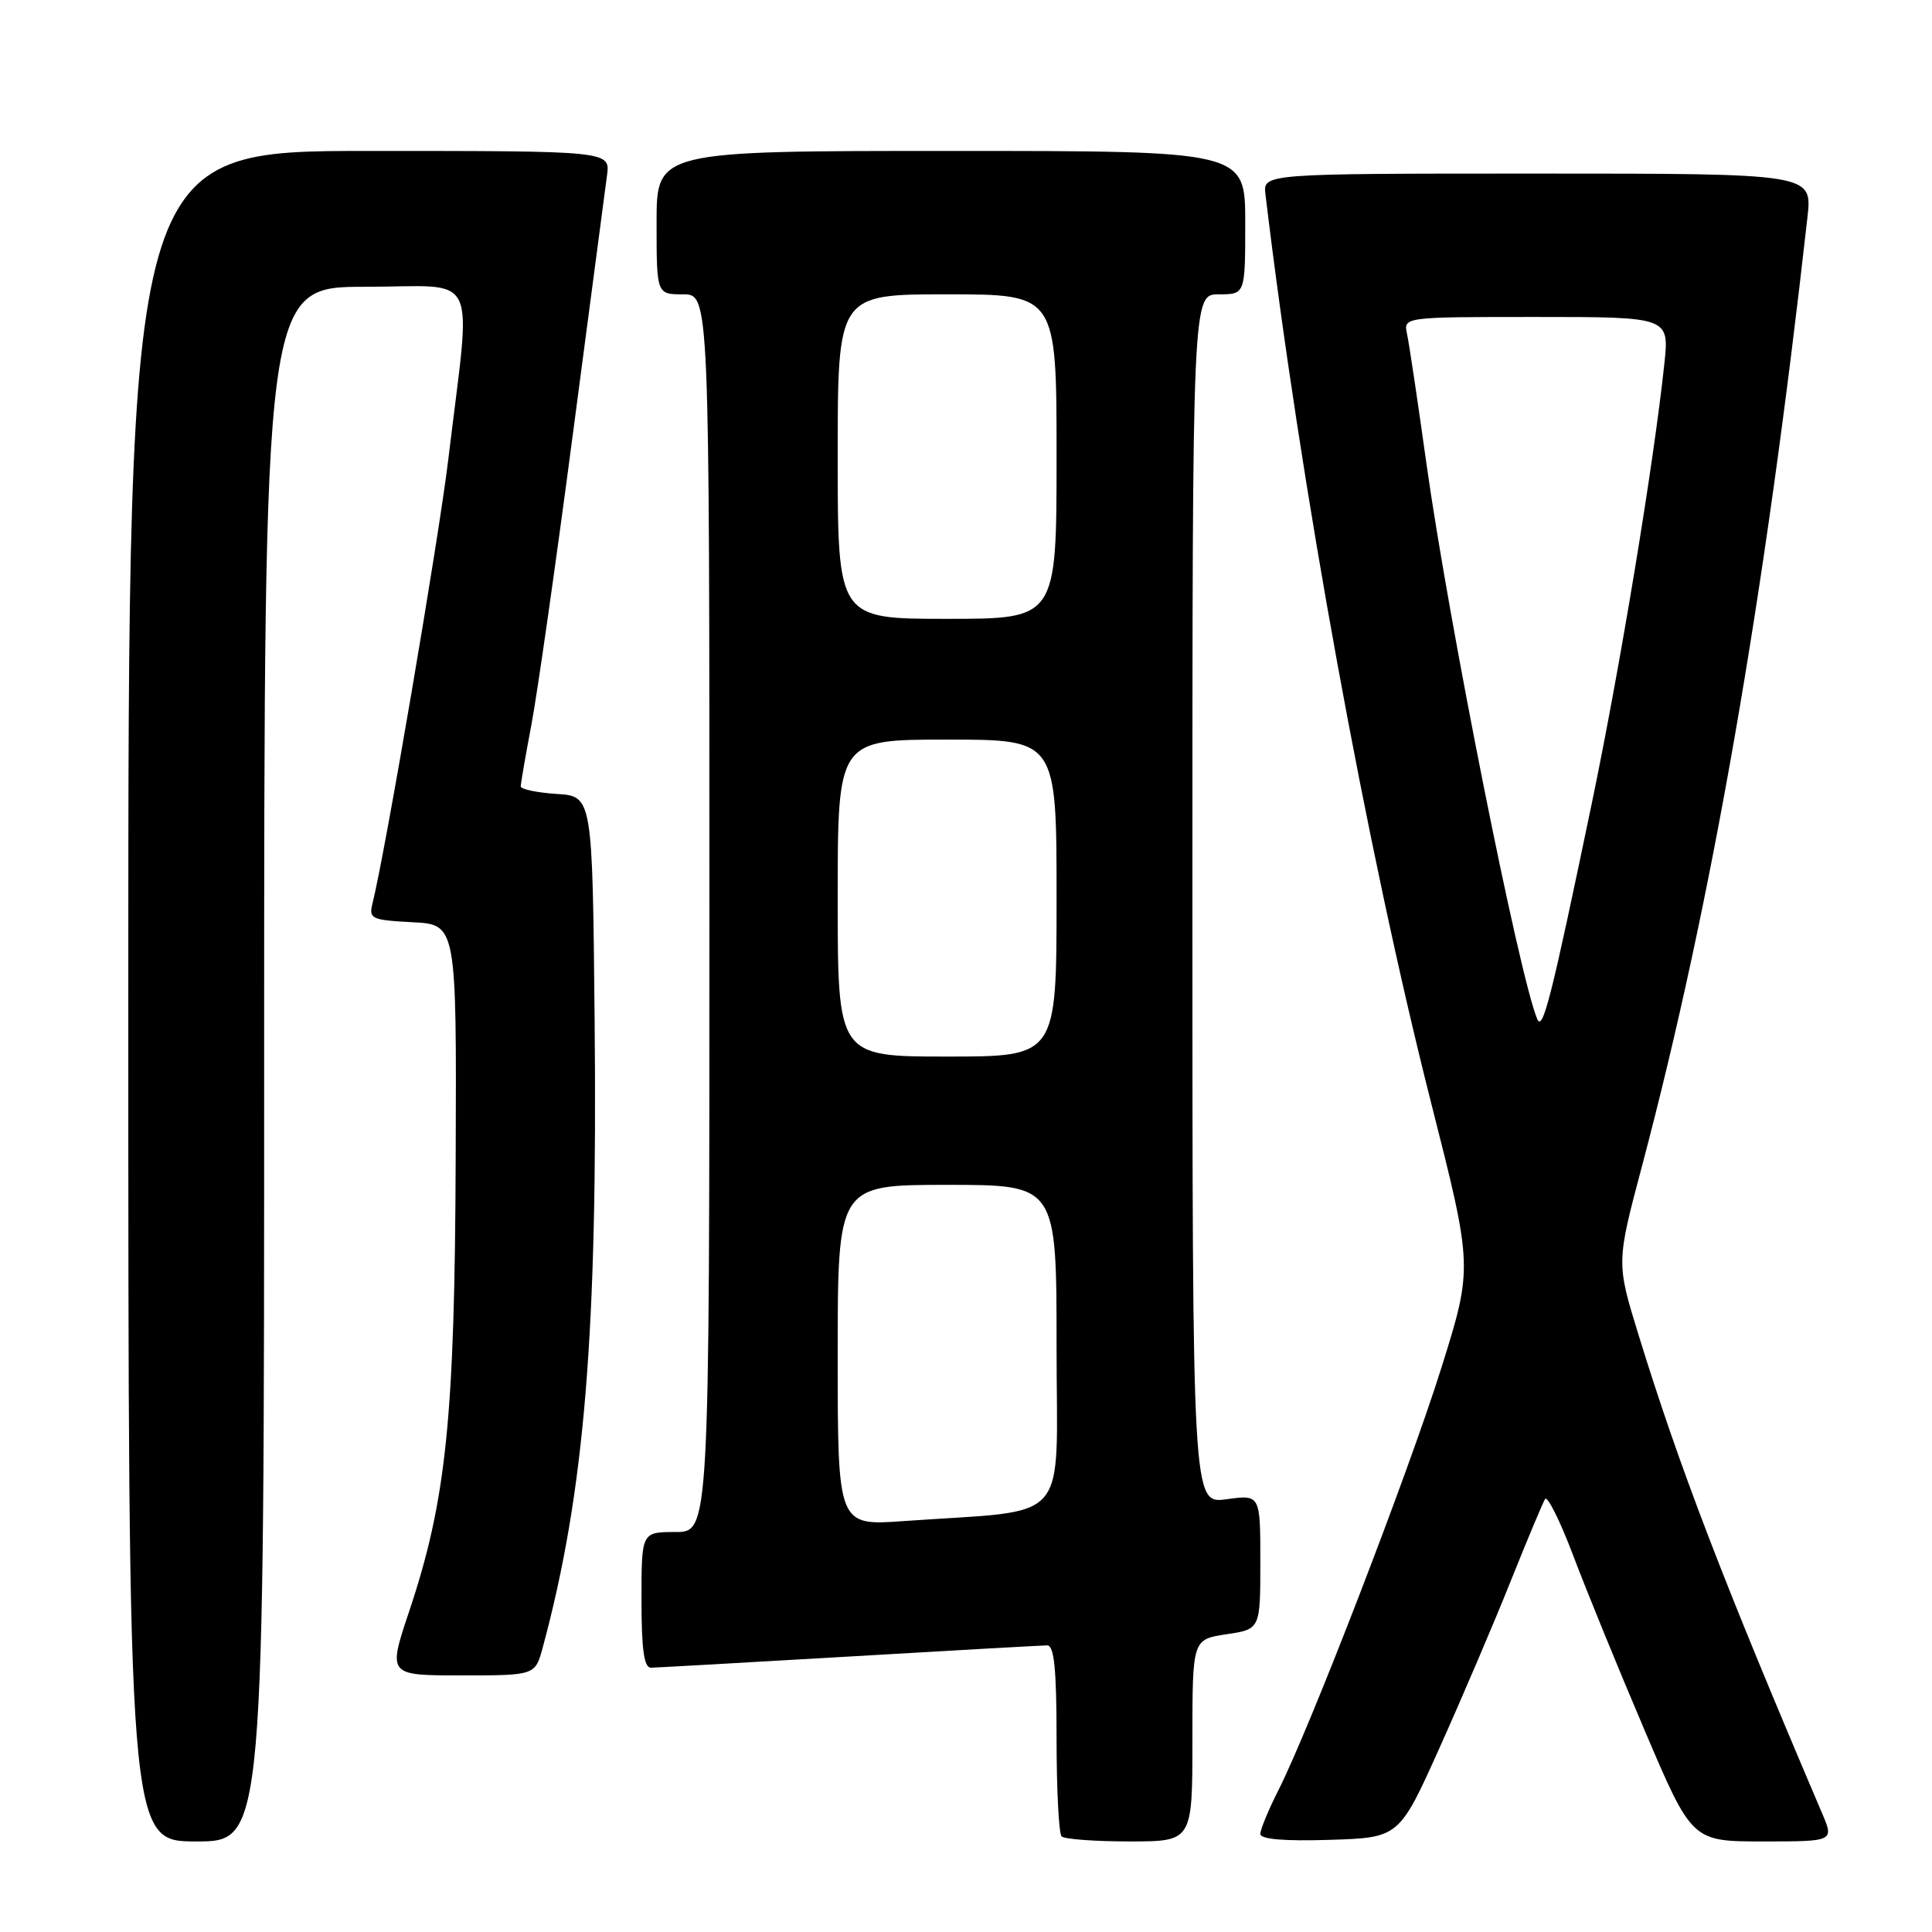 <?xml version="1.0" encoding="UTF-8" standalone="no"?>
<!DOCTYPE svg PUBLIC "-//W3C//DTD SVG 1.1//EN" "http://www.w3.org/Graphics/SVG/1.1/DTD/svg11.dtd" >
<svg xmlns="http://www.w3.org/2000/svg" xmlns:xlink="http://www.w3.org/1999/xlink" version="1.1" viewBox="0 0 256 256">
 <g >
 <path fill="currentColor"
d=" M 35.00 141.00 C 35.00 38.00 35.00 38.00 48.45 38.00 C 63.78 38.00 62.47 35.26 59.40 60.88 C 58.13 71.44 51.05 112.95 49.36 119.70 C 48.85 121.75 49.20 121.91 54.65 122.20 C 60.50 122.50 60.50 122.50 60.38 153.50 C 60.26 187.92 59.14 198.81 54.21 213.53 C 51.38 222.00 51.38 222.00 61.15 222.00 C 70.92 222.00 70.92 222.00 71.93 218.25 C 77.47 197.68 79.20 176.67 78.79 135.00 C 78.50 105.50 78.50 105.50 73.75 105.20 C 71.14 105.03 69.00 104.58 69.00 104.20 C 69.00 103.81 69.64 100.12 70.42 96.00 C 71.20 91.88 73.67 74.55 75.91 57.50 C 78.16 40.45 80.19 25.04 80.43 23.25 C 80.87 20.00 80.87 20.00 48.94 20.00 C 17.00 20.00 17.00 20.00 17.00 132.00 C 17.00 244.00 17.00 244.00 26.00 244.00 C 35.00 244.00 35.00 244.00 35.00 141.00 Z  M 158.00 230.61 C 158.00 217.23 158.00 217.23 162.50 216.55 C 167.00 215.88 167.00 215.88 167.00 206.96 C 167.00 198.04 167.00 198.04 162.50 198.66 C 158.00 199.27 158.00 199.27 158.00 119.14 C 158.00 39.00 158.00 39.00 161.50 39.00 C 165.00 39.00 165.00 39.00 165.00 29.50 C 165.00 20.00 165.00 20.00 126.00 20.00 C 87.00 20.00 87.00 20.00 87.00 29.50 C 87.00 39.00 87.00 39.00 90.50 39.00 C 94.00 39.00 94.00 39.00 94.00 121.00 C 94.00 203.00 94.00 203.00 89.50 203.00 C 85.00 203.00 85.00 203.00 85.00 212.00 C 85.00 218.54 85.34 220.99 86.25 220.98 C 86.94 220.97 98.75 220.30 112.50 219.50 C 126.25 218.69 138.06 218.03 138.75 218.02 C 139.68 218.00 140.00 221.12 140.00 230.33 C 140.00 237.12 140.30 242.97 140.67 243.33 C 141.03 243.70 145.08 244.00 149.67 244.00 C 158.00 244.00 158.00 244.00 158.00 230.61 Z  M 190.79 231.50 C 193.75 224.90 197.98 215.01 200.17 209.52 C 202.37 204.03 204.42 199.13 204.73 198.63 C 205.03 198.14 206.71 201.50 208.46 206.12 C 210.20 210.73 214.45 221.14 217.91 229.25 C 224.19 244.00 224.19 244.00 233.61 244.00 C 243.03 244.00 243.03 244.00 241.43 240.25 C 228.35 209.60 222.46 194.24 217.11 176.86 C 214.17 167.32 214.17 167.32 217.60 154.41 C 226.80 119.67 233.85 79.21 239.50 28.75 C 240.14 23.00 240.14 23.00 203.75 23.00 C 167.35 23.00 167.35 23.00 167.68 25.75 C 172.29 64.29 181.08 112.43 189.65 146.21 C 195.16 167.92 195.16 167.92 191.00 181.21 C 186.68 194.99 173.57 228.97 169.39 237.22 C 168.08 239.81 167.00 242.42 167.00 243.00 C 167.00 243.71 170.15 243.98 176.20 243.79 C 185.40 243.50 185.40 243.50 190.79 231.50 Z  M 111.00 179.59 C 111.00 157.00 111.00 157.00 125.50 157.00 C 140.00 157.00 140.00 157.00 140.00 178.40 C 140.00 202.51 142.24 199.95 119.75 201.55 C 111.00 202.18 111.00 202.18 111.00 179.59 Z  M 111.00 119.00 C 111.00 98.00 111.00 98.00 125.50 98.00 C 140.00 98.00 140.00 98.00 140.00 119.00 C 140.00 140.00 140.00 140.00 125.50 140.00 C 111.00 140.00 111.00 140.00 111.00 119.00 Z  M 111.00 60.50 C 111.00 39.00 111.00 39.00 125.50 39.00 C 140.00 39.00 140.00 39.00 140.00 60.50 C 140.00 82.00 140.00 82.00 125.50 82.00 C 111.00 82.00 111.00 82.00 111.00 60.50 Z  M 203.68 135.00 C 201.27 129.20 191.98 82.58 189.02 61.50 C 187.87 53.25 186.71 45.49 186.44 44.25 C 185.96 42.00 185.96 42.00 203.58 42.00 C 221.20 42.00 221.20 42.00 220.53 48.25 C 219.11 61.56 214.69 88.33 210.91 106.50 C 205.51 132.44 204.41 136.78 203.68 135.00 Z "/>
</g>
</svg>